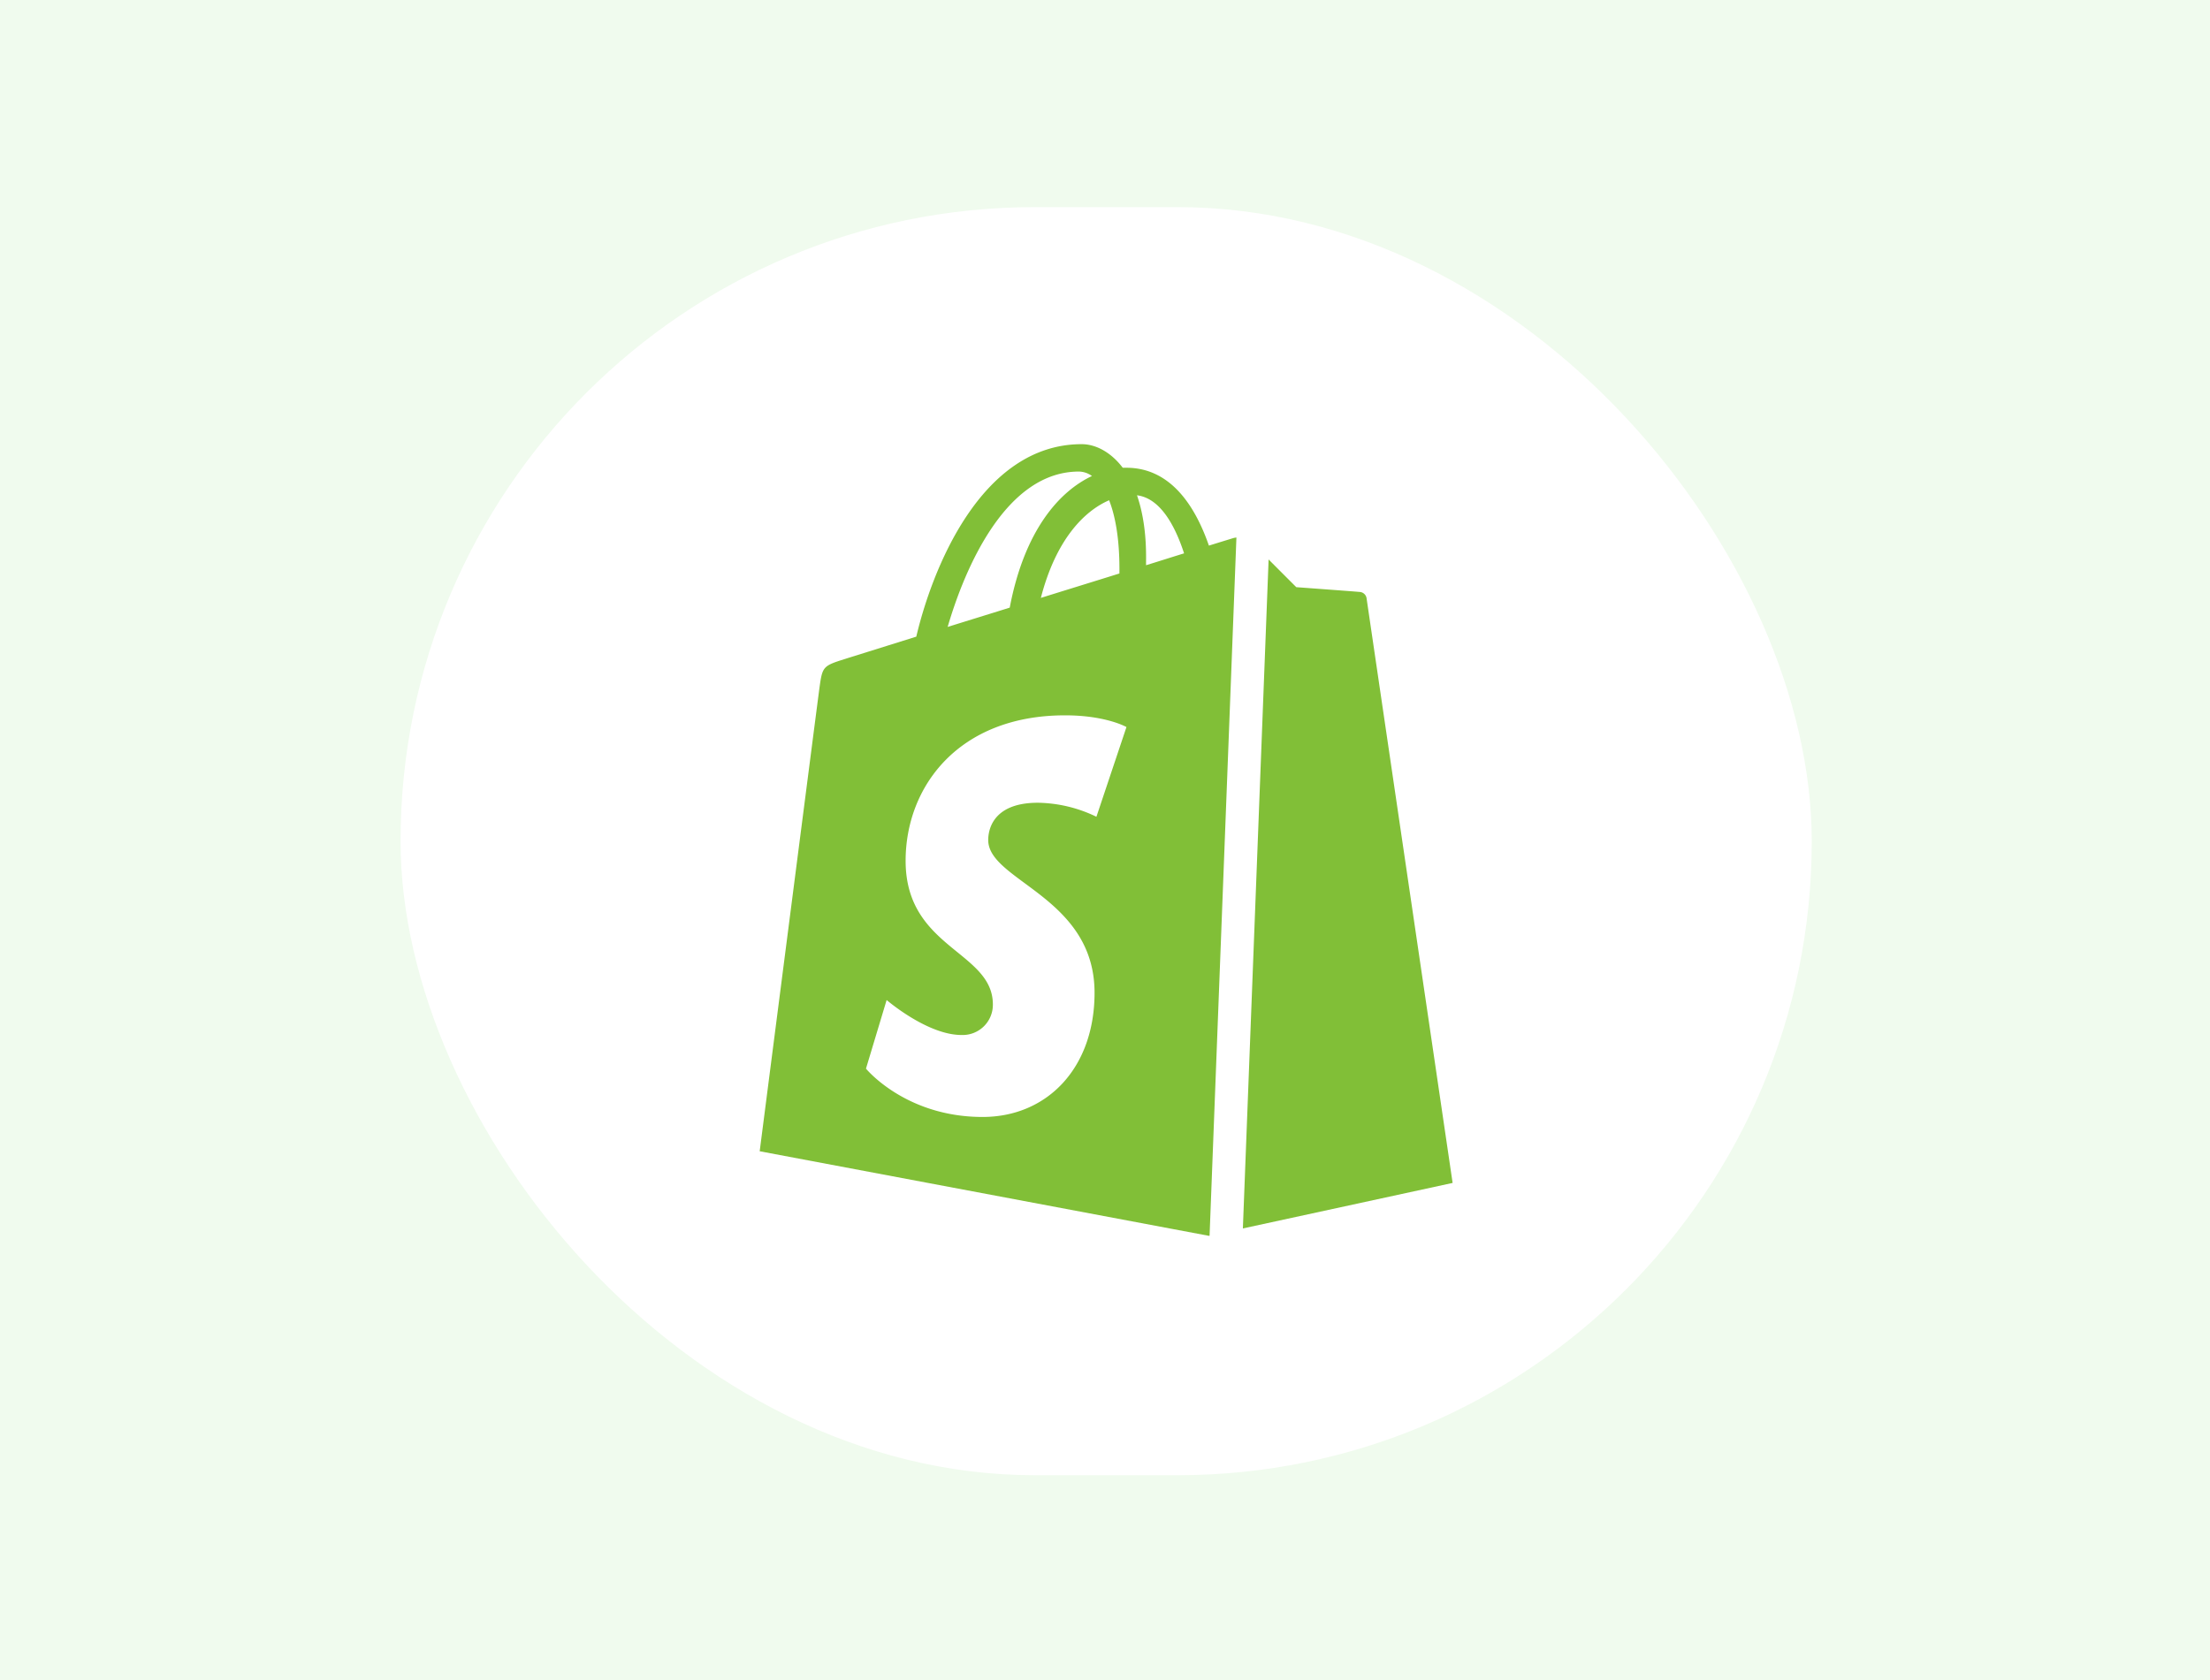 <svg xmlns="http://www.w3.org/2000/svg" width="960" height="730" viewBox="0 0 960 730">
  <g id="Shopify" transform="translate(330 193)">
    <rect id="Rectangle_25" data-name="Rectangle 25" width="960" height="730" transform="translate(-330 -193)" fill="#f0fbee"/>
    <rect id="Rectangle_26" data-name="Rectangle 26" width="613" height="551" rx="275.5" transform="translate(-156 -103)" fill="#fff"/>
    <path id="Shopify-2" data-name="Shopify" d="M264.891,1403.775l11.18-290.68c5.637,5.662,12.025,12.04,12.025,12.04s26.3,1.934,27.545,2.078a3.22,3.22,0,0,1,2.995,2.795C318.871,1131.728,356,1384,356,1384Zm-14.465,3.153-.207.072L55,1370.235s25.052-194.718,26-201.6c1.251-9.031,1.551-9.317,11.136-12.327,1.551-.5,13.735-4.3,30.893-9.675,6.611-28.165,27.7-83.635,71.851-83.635,5.766,0,12.441,3.153,17.832,10.249h1.6c18.944,0,29.717,16.2,35.824,33.826,6.236-1.935,10-3.082,10.226-3.154a8.1,8.1,0,0,1,1.725-.358Zm-39.154-289.677c0-13.186-1.776-23-4.482-29.884-10.772,4.658-23.085,16.985-29.652,42.426,11.7-3.654,23.373-7.238,34.123-10.606C211.261,1118.542,211.271,1117.969,211.271,1117.251ZM193.664,1074.9c-31.705,0-49.516,41.853-57.014,67.509,8.462-2.652,17.607-5.446,26.967-8.384,6.407-33.684,21.565-50.525,35.717-57.19A9.823,9.823,0,0,0,193.664,1074.9Zm7.606,150,13.05-38.986s-8.824-5.089-26.667-5.089c-46.317,0-69.262,31.032-69.262,63.21,0,38.126,37.9,39.2,37.9,62.421a13.122,13.122,0,0,1-13.66,13.259c-14.869,0-32.486-15.193-32.486-15.193l-8.975,29.813s17.136,21,50.65,21c27.93,0,48.639-21.142,48.639-53.965,0-41.711-46.189-48.519-46.189-66.364,0-3.225,1.038-16.2,21.576-16.2A60.022,60.022,0,0,1,201.269,1224.895ZM222.834,1115.6c6.044-1.863,11.617-3.655,16.516-5.16-4.182-12.829-10.686-24.008-20.452-25.227,2.428,7.023,3.947,15.839,3.947,26.8C222.845,1113.239,222.834,1114.385,222.834,1115.6Z" transform="translate(-55 -1063)" fill="#81bf37" fill-rule="evenodd"/>
  </g>
</svg>
